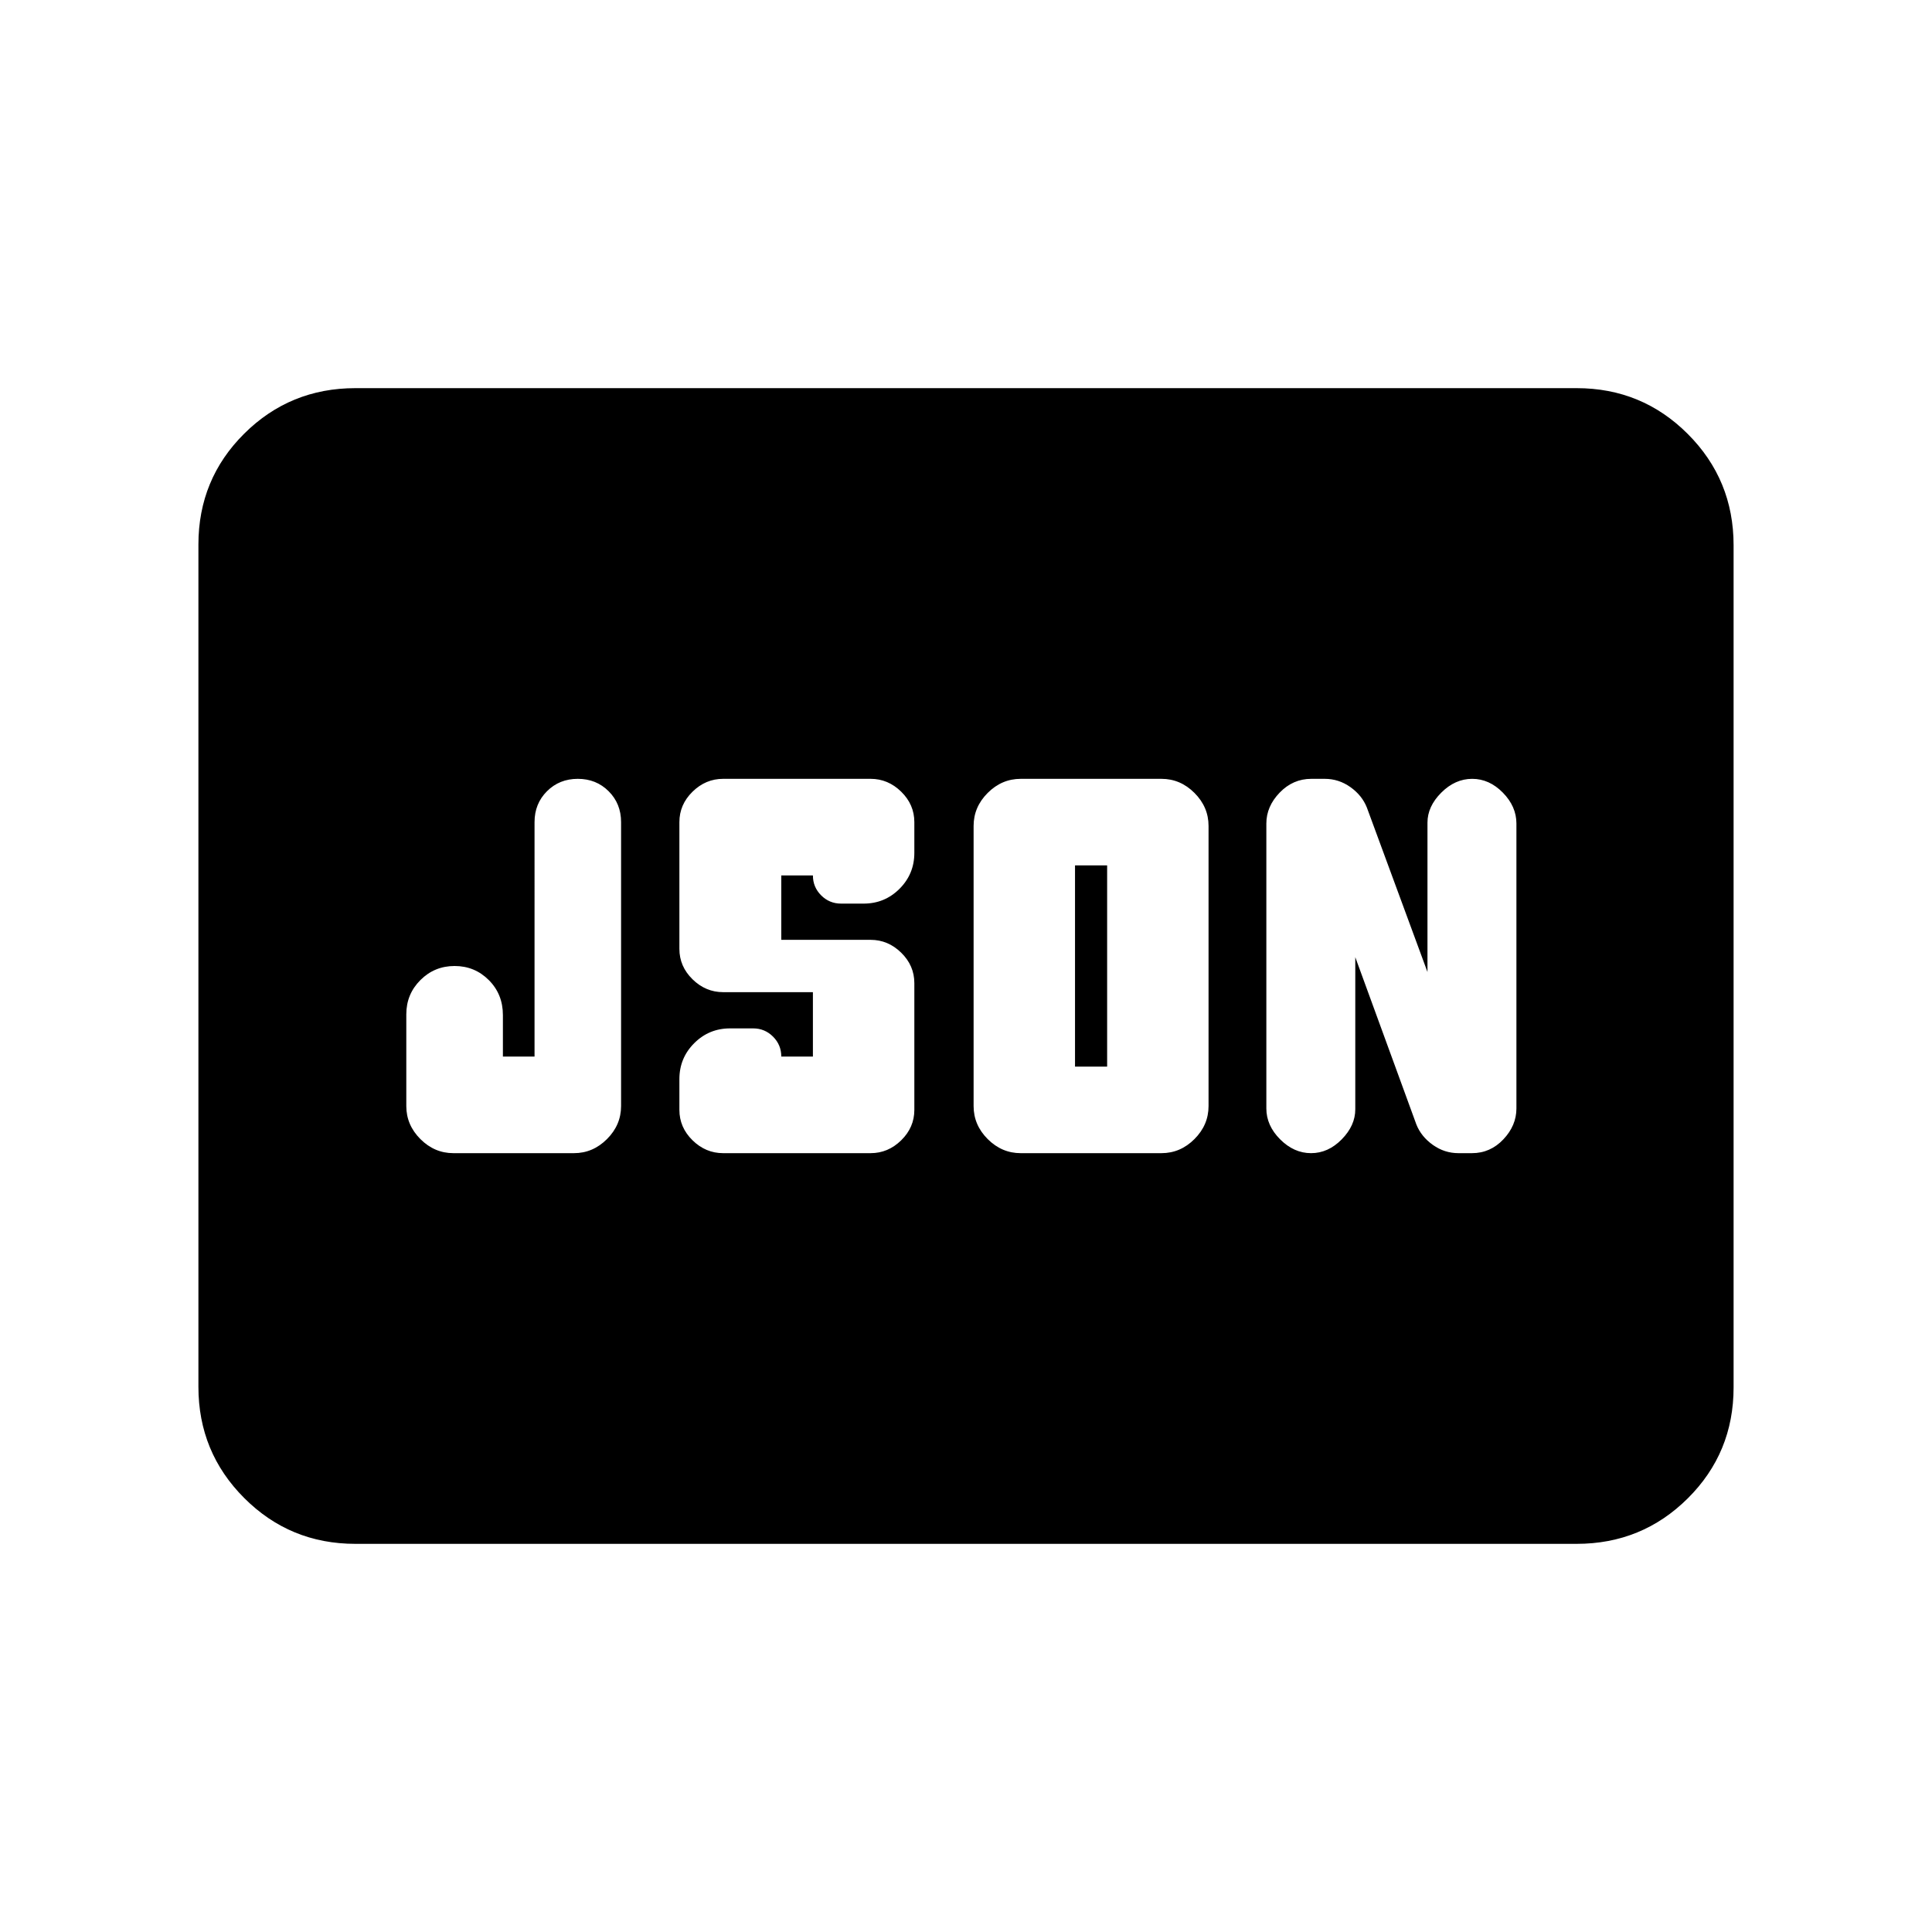 <svg xmlns="http://www.w3.org/2000/svg" height="20" viewBox="0 -960 960 960" width="20"><path d="M225.3-387h59.9q9.41 0 16.41-7t7-16.41V-551.5q0-9.16-6.17-15.33T287.11-573q-9.16 0-15.33 6.17t-6.17 15.33V-435h-15.72v-20.61q0-10.39-7-17.39t-17-7q-10 0-17 7t-7 17v45.59q0 9.41 7 16.41t16.41 7Zm134.03 0h73.26q8.7 0 15.22-6.4 6.52-6.4 6.52-15.1v-63q0-8.7-6.52-15.1t-15.22-6.4h-44.37v-32h15.71q0 5.8 4.1 9.9 4.1 4.1 9.9 4.1h11.2q10.48 0 17.84-7.36 7.36-7.36 7.36-17.84v-15.3q0-8.7-6.52-15.1t-15.22-6.4h-73.26q-8.7 0-15.22 6.4-6.52 6.4-6.52 15.1v63q0 8.7 6.52 15.1t15.22 6.4h44.6v32h-15.71q0-5.8-4.1-9.9-4.1-4.1-9.9-4.1h-11.44q-10.48 0-17.83 7.36-7.36 7.36-7.36 17.84v15.3q0 8.7 6.52 15.1t15.22 6.4Zm174.84-43v-100h15.96v100h-15.96Zm-26.97 43h69.91q9.42 0 16.41-7 7-7 7-16.41v-139.18q0-9.41-7-16.41-6.99-7-16.41-7H507.2q-9.42 0-16.42 7-7 7-7 16.41v139.18q0 9.41 7 16.41t16.42 7Zm166.23-97.39 30.37 83.17q2.4 6 8.17 10.11 5.78 4.11 12.73 4.11h6.71q9.11 0 15.6-6.86t6.49-15.36v-141.56q0-8.5-6.74-15.36-6.74-6.86-15.24-6.86t-15.36 6.86q-6.86 6.86-6.86 14.91v74.21l-30.13-81.76q-2.39-6-8.16-10.11-5.78-4.11-12.73-4.11h-6.72q-9.1 0-15.71 6.86-6.61 6.86-6.61 15.36v141.56q0 8.5 6.86 15.36 6.86 6.86 15.36 6.86t15.24-6.86q6.73-6.86 6.73-14.91v-75.62ZM176.59-192.87q-32.49 0-55.24-22.77-22.76-22.77-22.76-55.27v-418.5q0-32.5 22.76-55.11 22.75-22.61 55.24-22.61h606.82q32.49 0 55.24 22.77 22.76 22.77 22.76 55.27v418.5q0 32.5-22.76 55.11-22.75 22.61-55.24 22.61H176.59Z"/></svg>